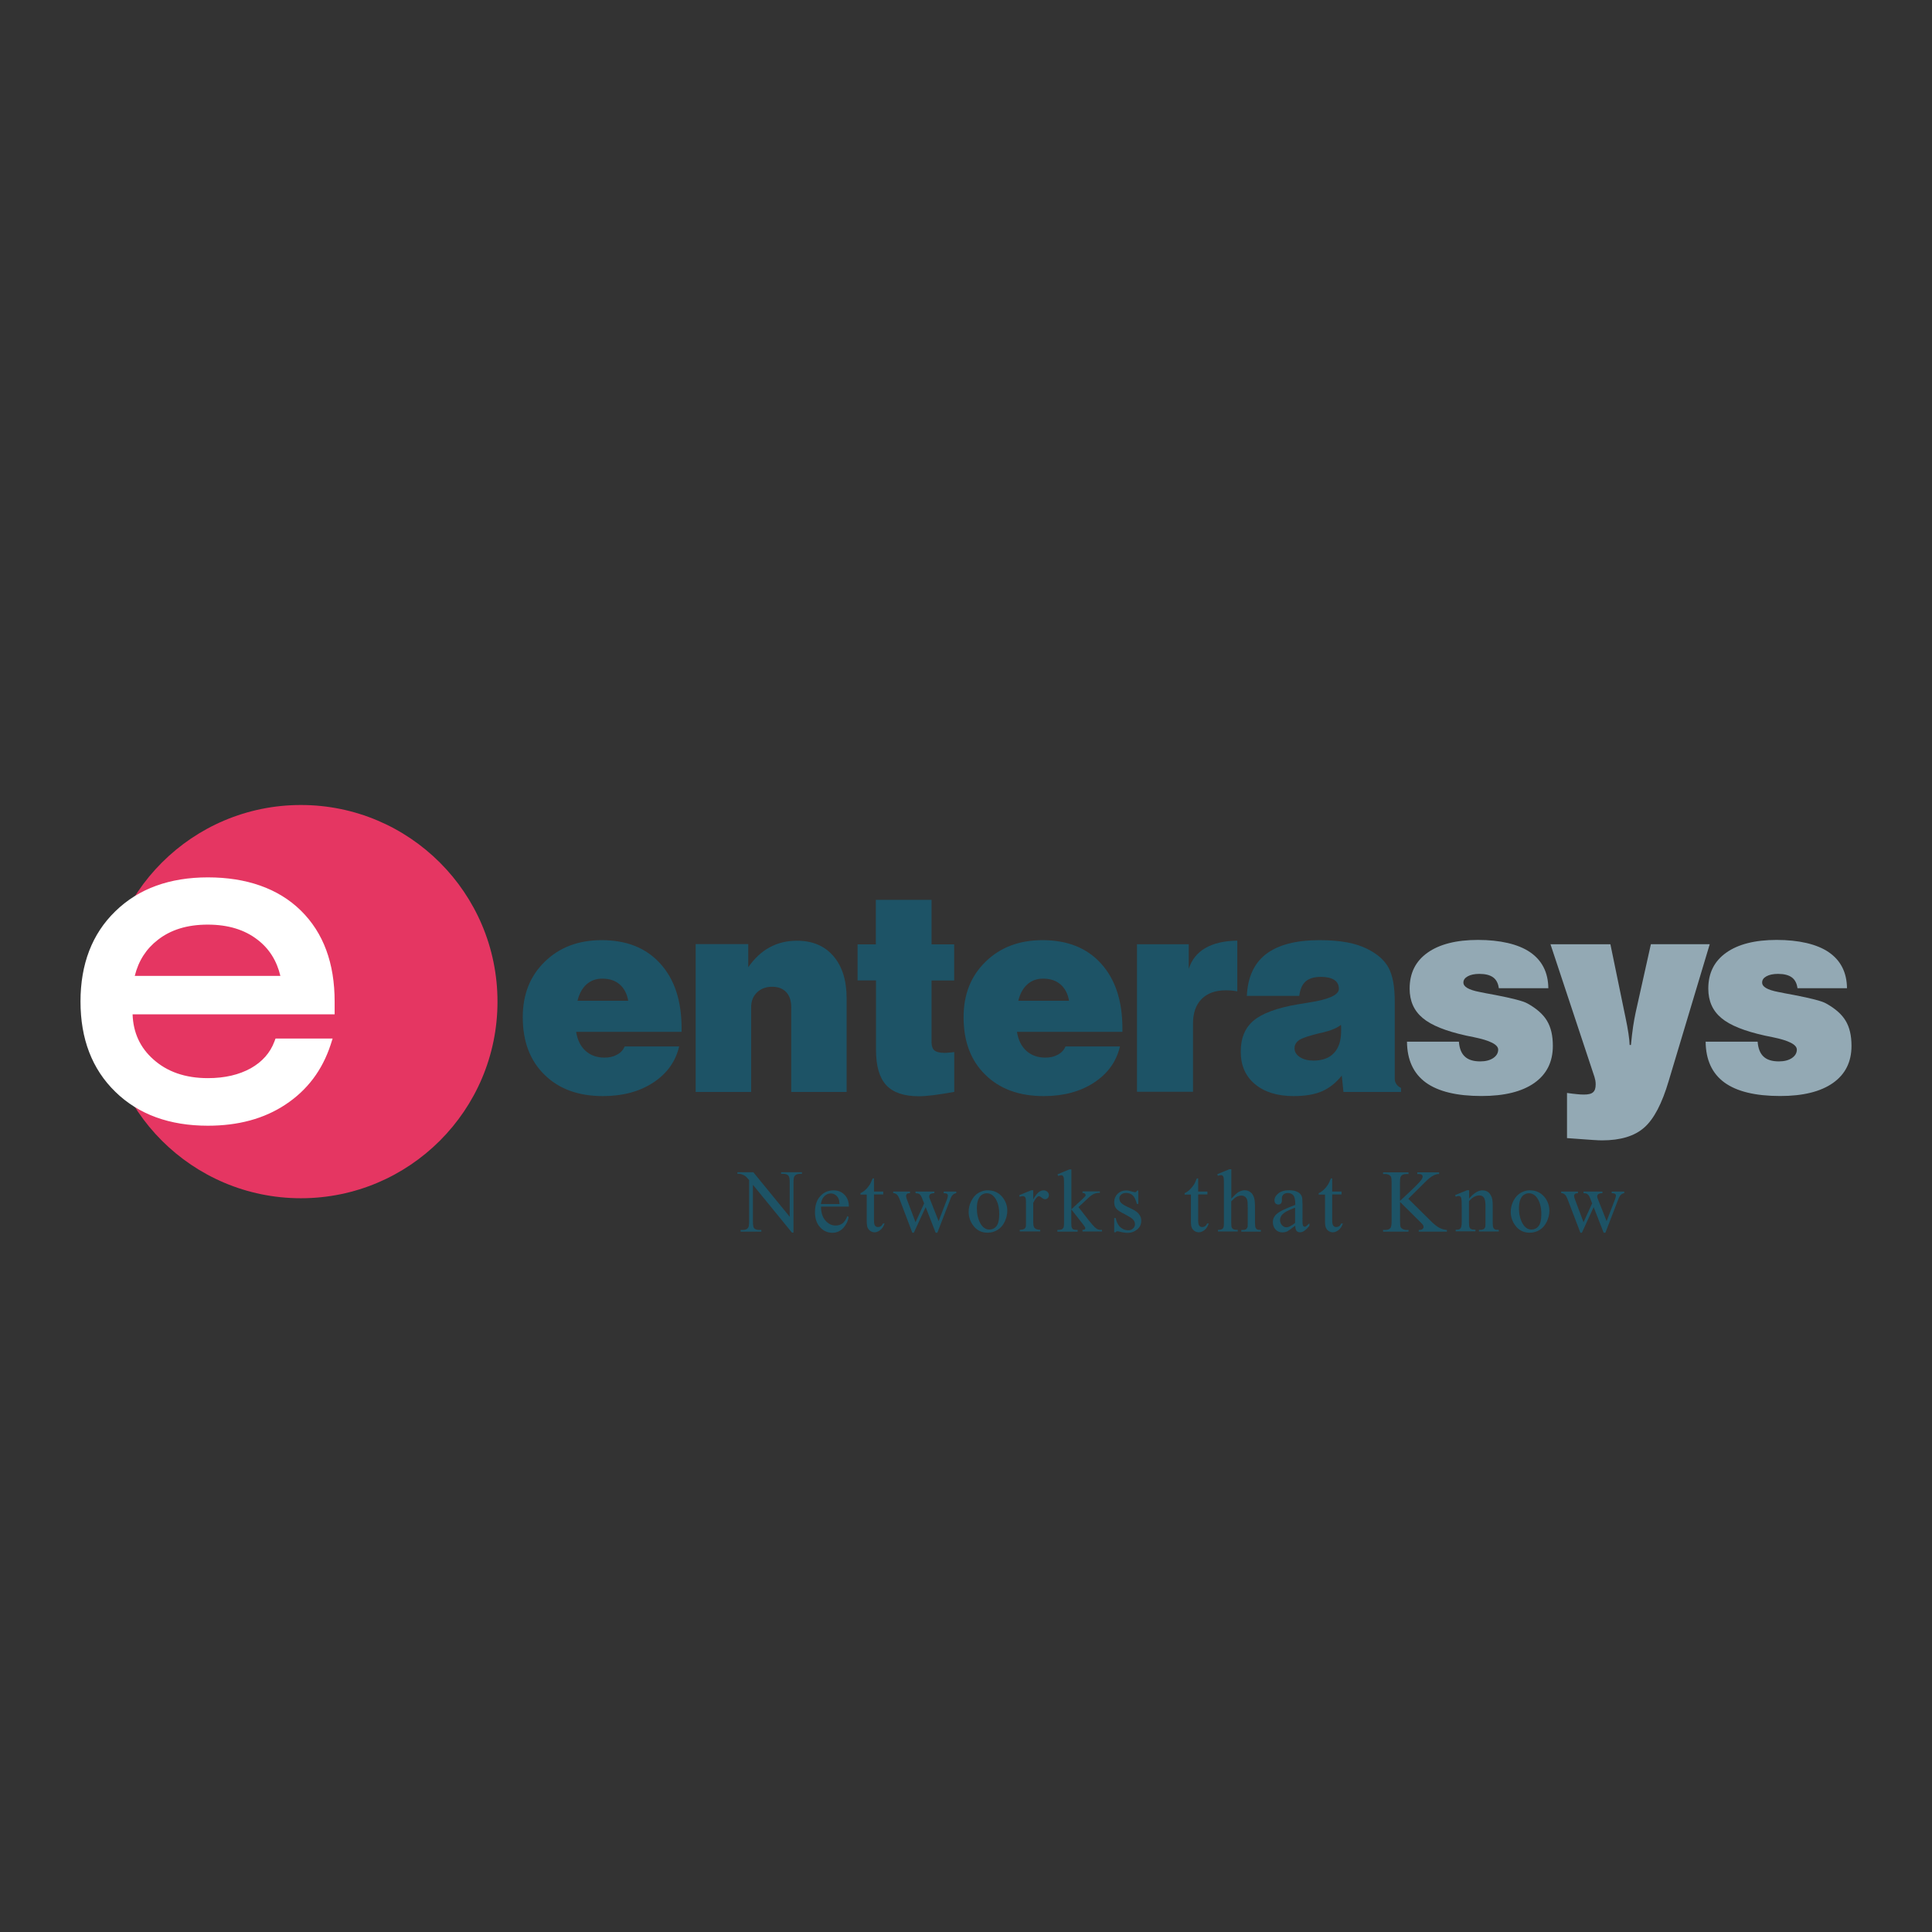 <svg width="24" height="24" viewBox="0 0 24 24" fill="none" xmlns="http://www.w3.org/2000/svg">
<rect x="0" y="0" width="24" height="24" fill="#333333" stroke="none"/>
<path fill-rule="evenodd" clip-rule="evenodd" d="M8.437 12.998C8.393 13.186 8.286 13.336 8.115 13.448C7.945 13.56 7.736 13.616 7.49 13.616C7.185 13.616 6.943 13.528 6.763 13.35C6.583 13.174 6.494 12.936 6.494 12.636C6.494 12.353 6.585 12.123 6.768 11.946C6.95 11.768 7.186 11.679 7.474 11.679C7.784 11.679 8.026 11.775 8.202 11.97C8.379 12.164 8.467 12.432 8.467 12.775V12.818H7.157C7.173 12.919 7.212 12.998 7.274 13.054C7.336 13.11 7.415 13.138 7.509 13.138C7.57 13.138 7.622 13.126 7.666 13.101C7.71 13.078 7.741 13.043 7.761 12.999H8.437V12.998ZM7.173 12.432H7.804C7.789 12.344 7.753 12.276 7.697 12.228C7.641 12.18 7.57 12.157 7.481 12.157C7.405 12.157 7.34 12.18 7.286 12.228C7.232 12.276 7.196 12.344 7.174 12.431L7.173 12.432Z" fill="#1D5366"/>
<path fill-rule="evenodd" clip-rule="evenodd" d="M8.642 13.564V11.728H9.295V12.015C9.373 11.904 9.463 11.82 9.563 11.767C9.663 11.713 9.775 11.686 9.899 11.686C10.092 11.686 10.243 11.749 10.353 11.877C10.462 12.004 10.517 12.178 10.517 12.401V13.565H9.829V12.513C9.829 12.432 9.808 12.368 9.767 12.325C9.725 12.28 9.667 12.258 9.59 12.258C9.514 12.258 9.452 12.282 9.403 12.329C9.354 12.377 9.331 12.438 9.331 12.513V13.565H8.642V13.564Z" fill="#1D5366"/>
<path fill-rule="evenodd" clip-rule="evenodd" d="M10.653 12.18V11.731H10.88V11.178H11.572V11.731H11.853V12.18H11.572V12.946C11.572 12.994 11.584 13.027 11.607 13.048C11.631 13.068 11.672 13.079 11.73 13.079C11.747 13.079 11.765 13.079 11.785 13.076C11.804 13.075 11.828 13.073 11.854 13.069V13.564C11.75 13.583 11.662 13.596 11.591 13.605C11.519 13.614 11.461 13.618 11.414 13.618C11.23 13.618 11.094 13.572 11.009 13.48C10.924 13.388 10.882 13.242 10.882 13.042V12.179H10.655L10.653 12.18Z" fill="#1D5366"/>
<path fill-rule="evenodd" clip-rule="evenodd" d="M13.913 12.998C13.869 13.186 13.762 13.336 13.591 13.448C13.421 13.56 13.212 13.616 12.966 13.616C12.661 13.616 12.419 13.528 12.239 13.35C12.059 13.174 11.97 12.936 11.97 12.636C11.97 12.353 12.061 12.123 12.244 11.946C12.426 11.768 12.662 11.679 12.95 11.679C13.26 11.679 13.502 11.775 13.678 11.97C13.854 12.164 13.943 12.432 13.943 12.775V12.818H12.633C12.649 12.919 12.688 12.998 12.75 13.054C12.812 13.11 12.891 13.138 12.985 13.138C13.046 13.138 13.098 13.126 13.142 13.101C13.186 13.078 13.217 13.043 13.237 12.999H13.913V12.998ZM12.649 12.432H13.28C13.265 12.344 13.229 12.276 13.173 12.228C13.117 12.18 13.046 12.157 12.957 12.157C12.881 12.157 12.816 12.18 12.762 12.228C12.708 12.276 12.671 12.344 12.65 12.431L12.649 12.432Z" fill="#1D5366"/>
<path fill-rule="evenodd" clip-rule="evenodd" d="M14.124 13.564V11.73H14.767V12.036C14.803 11.923 14.871 11.836 14.972 11.778C15.072 11.719 15.206 11.687 15.37 11.685V12.315C15.347 12.31 15.323 12.308 15.301 12.305C15.278 12.303 15.253 12.302 15.228 12.302C15.098 12.302 14.998 12.338 14.927 12.41C14.855 12.483 14.82 12.584 14.82 12.715V13.562H14.124V13.564Z" fill="#1D5366"/>
<path fill-rule="evenodd" clip-rule="evenodd" d="M15.489 12.371C15.499 12.14 15.579 11.966 15.727 11.852C15.878 11.737 16.098 11.679 16.391 11.679C16.518 11.679 16.632 11.688 16.731 11.706C16.829 11.724 16.914 11.752 16.983 11.787C17.111 11.85 17.2 11.929 17.25 12.023C17.3 12.117 17.326 12.255 17.326 12.44V13.402C17.326 13.427 17.334 13.449 17.347 13.468C17.36 13.487 17.379 13.503 17.404 13.515V13.565H16.689L16.668 13.361C16.596 13.452 16.514 13.516 16.423 13.556C16.331 13.596 16.213 13.616 16.069 13.616C15.867 13.616 15.707 13.566 15.589 13.467C15.471 13.368 15.413 13.234 15.413 13.065C15.413 12.895 15.466 12.767 15.574 12.677C15.681 12.588 15.864 12.52 16.123 12.476C16.159 12.47 16.208 12.462 16.27 12.452C16.511 12.414 16.632 12.358 16.632 12.284C16.632 12.235 16.613 12.198 16.575 12.173C16.536 12.148 16.482 12.135 16.409 12.135C16.326 12.135 16.262 12.154 16.22 12.191C16.177 12.228 16.15 12.289 16.14 12.371H15.489ZM16.658 12.731C16.611 12.77 16.533 12.802 16.421 12.829C16.411 12.831 16.404 12.832 16.398 12.833C16.264 12.866 16.177 12.894 16.139 12.92C16.1 12.947 16.081 12.981 16.081 13.024C16.081 13.067 16.104 13.103 16.148 13.132C16.192 13.161 16.249 13.175 16.318 13.175C16.429 13.175 16.514 13.143 16.572 13.08C16.631 13.017 16.66 12.926 16.66 12.807C16.66 12.786 16.66 12.77 16.66 12.759C16.66 12.749 16.659 12.739 16.658 12.73V12.731Z" fill="#1D5366"/>
<path fill-rule="evenodd" clip-rule="evenodd" d="M17.48 12.94H18.123C18.129 13.024 18.154 13.086 18.197 13.125C18.24 13.166 18.305 13.185 18.388 13.185C18.455 13.185 18.508 13.171 18.549 13.144C18.589 13.117 18.611 13.082 18.611 13.039C18.611 12.976 18.509 12.925 18.308 12.884C18.268 12.876 18.237 12.87 18.215 12.865C17.961 12.809 17.78 12.737 17.673 12.646C17.565 12.556 17.511 12.435 17.511 12.281C17.511 12.088 17.585 11.94 17.733 11.835C17.88 11.73 18.09 11.676 18.36 11.676C18.631 11.676 18.86 11.727 19.008 11.829C19.155 11.93 19.232 12.079 19.234 12.276H18.619C18.611 12.215 18.587 12.169 18.548 12.141C18.508 12.112 18.451 12.098 18.377 12.098C18.318 12.098 18.269 12.108 18.233 12.128C18.197 12.148 18.179 12.173 18.179 12.205C18.179 12.232 18.195 12.254 18.227 12.273C18.259 12.292 18.309 12.309 18.377 12.322C18.425 12.332 18.49 12.345 18.575 12.36C18.787 12.401 18.919 12.435 18.972 12.464C19.086 12.527 19.168 12.598 19.217 12.68C19.266 12.761 19.29 12.864 19.29 12.992C19.29 13.191 19.214 13.344 19.06 13.453C18.906 13.561 18.688 13.615 18.403 13.615C18.096 13.615 17.865 13.559 17.711 13.447C17.558 13.335 17.48 13.166 17.478 12.939L17.48 12.94Z" fill="#93A9B4"/>
<path fill-rule="evenodd" clip-rule="evenodd" d="M19.258 11.73H20.005L20.179 12.574C20.182 12.588 20.186 12.609 20.192 12.636C20.224 12.787 20.241 12.902 20.244 12.981H20.26C20.268 12.893 20.278 12.817 20.287 12.752C20.297 12.689 20.307 12.63 20.319 12.576L20.508 11.729H21.239L20.73 13.425C20.647 13.707 20.546 13.901 20.425 14.007C20.305 14.113 20.131 14.166 19.902 14.166C19.889 14.166 19.875 14.166 19.858 14.165C19.841 14.165 19.818 14.163 19.787 14.161L19.466 14.138V13.577C19.514 13.584 19.554 13.589 19.589 13.592C19.623 13.596 19.652 13.597 19.677 13.597C19.731 13.597 19.769 13.588 19.79 13.568C19.812 13.549 19.822 13.517 19.822 13.471C19.822 13.455 19.821 13.439 19.818 13.422C19.814 13.405 19.811 13.39 19.807 13.378L19.26 11.728L19.258 11.73Z" fill="#93A9B4"/>
<path fill-rule="evenodd" clip-rule="evenodd" d="M21.19 12.94H21.834C21.84 13.024 21.865 13.086 21.907 13.125C21.95 13.166 22.015 13.185 22.098 13.185C22.165 13.185 22.218 13.171 22.259 13.144C22.299 13.117 22.321 13.082 22.321 13.039C22.321 12.976 22.22 12.925 22.018 12.884C21.978 12.876 21.947 12.87 21.925 12.865C21.672 12.809 21.49 12.737 21.383 12.646C21.275 12.556 21.221 12.435 21.221 12.281C21.221 12.088 21.295 11.94 21.443 11.835C21.59 11.73 21.8 11.676 22.071 11.676C22.341 11.676 22.57 11.727 22.718 11.829C22.865 11.93 22.942 12.079 22.944 12.276H22.329C22.321 12.215 22.297 12.169 22.258 12.141C22.218 12.112 22.161 12.098 22.087 12.098C22.028 12.098 21.979 12.108 21.943 12.128C21.907 12.148 21.89 12.173 21.89 12.205C21.89 12.232 21.905 12.254 21.937 12.273C21.969 12.292 22.019 12.309 22.087 12.322C22.135 12.332 22.201 12.345 22.285 12.36C22.497 12.401 22.63 12.435 22.682 12.464C22.796 12.527 22.878 12.598 22.927 12.68C22.976 12.761 23 12.864 23 12.992C23 13.191 22.924 13.344 22.77 13.453C22.616 13.561 22.398 13.615 22.114 13.615C21.806 13.615 21.575 13.559 21.421 13.447C21.268 13.335 21.19 13.166 21.188 12.939L21.19 12.94Z" fill="#93A9B4"/>
<path d="M3.738 14.885C5.087 14.885 6.18 13.791 6.18 12.443C6.18 11.094 5.087 10 3.738 10C2.389 10 1.295 11.094 1.295 12.443C1.295 13.791 2.389 14.885 3.738 14.885Z" fill="#E53662"/>
<path fill-rule="evenodd" clip-rule="evenodd" d="M1.602 12.183H3.556C3.516 11.947 3.41 11.761 3.238 11.627C3.065 11.493 2.846 11.426 2.58 11.426C2.314 11.426 2.097 11.493 1.925 11.627C1.751 11.762 1.642 11.947 1.6 12.183H1.602ZM1.586 12.54V12.56C1.586 12.824 1.679 13.038 1.864 13.204C2.048 13.369 2.288 13.453 2.582 13.453C2.801 13.453 2.989 13.409 3.145 13.322C3.299 13.235 3.407 13.113 3.464 12.961H4.05C3.95 13.264 3.772 13.5 3.515 13.671C3.258 13.841 2.947 13.925 2.582 13.925C2.12 13.925 1.751 13.79 1.474 13.521C1.198 13.251 1.06 12.892 1.06 12.441C1.06 11.991 1.198 11.631 1.474 11.363C1.751 11.094 2.121 10.959 2.583 10.959C3.046 10.959 3.427 11.09 3.695 11.353C3.963 11.617 4.098 11.979 4.098 12.441V12.54H1.586Z" fill="white"/>
<path fill-rule="evenodd" clip-rule="evenodd" d="M2.583 11.019C2.133 11.019 1.779 11.149 1.516 11.406L1.516 11.406C1.253 11.661 1.119 12.004 1.119 12.441C1.119 12.878 1.253 13.222 1.516 13.478C1.779 13.734 2.132 13.865 2.582 13.865C2.938 13.865 3.236 13.784 3.482 13.621C3.706 13.473 3.866 13.274 3.965 13.02H3.504C3.438 13.169 3.327 13.288 3.174 13.374L3.174 13.374C3.007 13.467 2.809 13.512 2.582 13.512C2.276 13.512 2.022 13.425 1.824 13.248C1.626 13.07 1.527 12.839 1.527 12.56V12.48H4.038V12.441C4.038 11.991 3.908 11.646 3.653 11.396C3.399 11.146 3.035 11.019 2.583 11.019ZM1.433 11.32C1.722 11.038 2.109 10.899 2.583 10.899C3.057 10.899 3.455 11.034 3.737 11.311C4.019 11.588 4.157 11.967 4.157 12.441V12.6H1.647C1.655 12.829 1.741 13.014 1.904 13.159C2.075 13.313 2.3 13.393 2.582 13.393C2.793 13.393 2.97 13.351 3.116 13.27C3.259 13.189 3.356 13.078 3.408 12.94L3.423 12.901H4.132L4.107 12.979C4.003 13.295 3.817 13.542 3.548 13.72C3.279 13.899 2.956 13.984 2.582 13.984C2.108 13.984 1.722 13.845 1.433 13.563C1.143 13.281 1 12.905 1 12.441C1 11.978 1.143 11.601 1.433 11.32ZM1.888 11.58C2.073 11.436 2.304 11.367 2.58 11.367C2.856 11.367 3.089 11.436 3.274 11.58C3.46 11.724 3.573 11.924 3.614 12.173L3.626 12.242H1.529L1.542 12.172C1.586 11.923 1.701 11.725 1.888 11.58ZM2.58 11.486C2.325 11.486 2.121 11.55 1.961 11.675L1.961 11.675C1.817 11.786 1.721 11.934 1.674 12.123H3.483C3.438 11.934 3.344 11.785 3.201 11.675L3.201 11.675C3.041 11.55 2.835 11.486 2.58 11.486Z" fill="white"/>
<path fill-rule="evenodd" clip-rule="evenodd" d="M9.16 14.562H9.358L9.81 15.115V14.69C9.81 14.644 9.805 14.616 9.794 14.605C9.781 14.589 9.759 14.582 9.73 14.582H9.703V14.562H9.962V14.582H9.936C9.905 14.582 9.882 14.592 9.869 14.611C9.861 14.623 9.857 14.649 9.857 14.691V15.312H9.838L9.353 14.718V15.172C9.353 15.217 9.358 15.246 9.367 15.257C9.382 15.272 9.403 15.279 9.432 15.279H9.458V15.3H9.2V15.279H9.226C9.258 15.279 9.281 15.27 9.294 15.251C9.302 15.239 9.306 15.213 9.306 15.171V14.659C9.284 14.634 9.269 14.617 9.257 14.609C9.246 14.6 9.229 14.593 9.208 14.586C9.197 14.582 9.182 14.581 9.16 14.581V14.561V14.562Z" fill="#1D5366"/>
<path fill-rule="evenodd" clip-rule="evenodd" d="M10.199 14.989C10.199 15.062 10.217 15.12 10.253 15.161C10.289 15.203 10.331 15.224 10.38 15.224C10.412 15.224 10.441 15.216 10.465 15.198C10.489 15.18 10.509 15.149 10.526 15.107L10.542 15.117C10.535 15.167 10.512 15.213 10.477 15.253C10.44 15.293 10.395 15.314 10.34 15.314C10.28 15.314 10.229 15.291 10.187 15.245C10.144 15.198 10.124 15.136 10.124 15.058C10.124 14.973 10.146 14.906 10.19 14.859C10.234 14.811 10.287 14.787 10.354 14.787C10.41 14.787 10.455 14.805 10.491 14.842C10.527 14.879 10.545 14.928 10.545 14.989H10.201H10.199ZM10.199 14.957H10.429C10.427 14.925 10.423 14.904 10.417 14.891C10.408 14.871 10.395 14.855 10.377 14.843C10.359 14.831 10.34 14.825 10.321 14.825C10.291 14.825 10.264 14.837 10.24 14.86C10.216 14.884 10.203 14.916 10.198 14.957H10.199Z" fill="#1D5366"/>
<path fill-rule="evenodd" clip-rule="evenodd" d="M10.857 14.638V14.802H10.972V14.838H10.857V15.161C10.857 15.194 10.862 15.215 10.871 15.227C10.881 15.238 10.893 15.243 10.907 15.243C10.919 15.243 10.931 15.24 10.941 15.233C10.952 15.226 10.962 15.214 10.968 15.199H10.989C10.976 15.235 10.958 15.263 10.935 15.28C10.913 15.298 10.888 15.308 10.864 15.308C10.847 15.308 10.831 15.303 10.815 15.294C10.8 15.284 10.788 15.271 10.779 15.254C10.772 15.238 10.767 15.21 10.767 15.174V14.84H10.689V14.822C10.709 14.813 10.729 14.8 10.75 14.781C10.771 14.762 10.789 14.739 10.806 14.714C10.814 14.7 10.826 14.675 10.84 14.639H10.857V14.638Z" fill="#1D5366"/>
<path fill-rule="evenodd" clip-rule="evenodd" d="M11.095 14.802H11.304V14.822C11.284 14.823 11.271 14.826 11.265 14.832C11.259 14.838 11.256 14.845 11.256 14.856C11.256 14.867 11.259 14.881 11.265 14.897L11.373 15.183L11.48 14.949L11.451 14.877C11.443 14.855 11.431 14.84 11.417 14.831C11.408 14.826 11.394 14.823 11.373 14.822V14.802H11.607V14.822C11.582 14.822 11.565 14.828 11.554 14.836C11.547 14.842 11.543 14.851 11.543 14.865C11.543 14.872 11.544 14.879 11.548 14.886L11.66 15.17L11.765 14.896C11.772 14.877 11.775 14.861 11.775 14.849C11.775 14.842 11.772 14.836 11.765 14.831C11.758 14.825 11.743 14.823 11.723 14.822V14.802H11.879V14.822C11.848 14.826 11.824 14.848 11.81 14.885L11.644 15.313H11.623L11.499 14.995L11.352 15.313H11.333L11.174 14.894C11.163 14.868 11.153 14.85 11.143 14.841C11.133 14.831 11.117 14.824 11.095 14.819V14.799V14.802Z" fill="#1D5366"/>
<path fill-rule="evenodd" clip-rule="evenodd" d="M12.273 14.787C12.348 14.787 12.409 14.816 12.454 14.873C12.493 14.922 12.513 14.978 12.513 15.041C12.513 15.085 12.502 15.13 12.481 15.176C12.459 15.221 12.43 15.255 12.393 15.278C12.356 15.301 12.314 15.313 12.268 15.313C12.192 15.313 12.133 15.283 12.089 15.223C12.052 15.173 12.033 15.117 12.033 15.054C12.033 15.009 12.043 14.963 12.066 14.918C12.089 14.873 12.118 14.84 12.155 14.818C12.192 14.797 12.232 14.786 12.272 14.786L12.273 14.787ZM12.257 14.823C12.238 14.823 12.219 14.829 12.2 14.84C12.181 14.851 12.165 14.871 12.153 14.899C12.141 14.928 12.135 14.965 12.135 15.009C12.135 15.082 12.149 15.143 12.178 15.196C12.207 15.248 12.245 15.274 12.291 15.274C12.326 15.274 12.356 15.26 12.378 15.232C12.401 15.203 12.413 15.153 12.413 15.083C12.413 14.995 12.394 14.925 12.356 14.875C12.329 14.841 12.297 14.823 12.258 14.823H12.257Z" fill="#1D5366"/>
<path fill-rule="evenodd" clip-rule="evenodd" d="M12.835 14.787V14.899C12.876 14.824 12.918 14.787 12.962 14.787C12.982 14.787 12.998 14.793 13.011 14.805C13.024 14.817 13.03 14.831 13.03 14.847C13.03 14.861 13.025 14.873 13.016 14.883C13.006 14.892 12.995 14.897 12.982 14.897C12.969 14.897 12.956 14.891 12.941 14.878C12.925 14.865 12.913 14.859 12.906 14.859C12.9 14.859 12.893 14.862 12.885 14.869C12.868 14.884 12.851 14.909 12.835 14.943V15.18C12.835 15.208 12.838 15.229 12.845 15.243C12.85 15.253 12.858 15.261 12.87 15.267C12.882 15.273 12.899 15.277 12.922 15.277V15.297H12.668V15.277C12.693 15.277 12.712 15.273 12.724 15.265C12.733 15.259 12.739 15.249 12.743 15.238C12.745 15.232 12.745 15.214 12.745 15.185V14.993C12.745 14.936 12.745 14.902 12.742 14.89C12.739 14.879 12.735 14.871 12.729 14.866C12.723 14.861 12.714 14.859 12.705 14.859C12.694 14.859 12.681 14.861 12.667 14.867L12.661 14.847L12.811 14.786H12.833L12.835 14.787Z" fill="#1D5366"/>
<path fill-rule="evenodd" clip-rule="evenodd" d="M13.309 14.526V15.022L13.435 14.906C13.461 14.881 13.477 14.866 13.482 14.86C13.484 14.855 13.486 14.852 13.486 14.847C13.486 14.84 13.484 14.834 13.477 14.828C13.471 14.823 13.461 14.819 13.447 14.818V14.8H13.663V14.818C13.633 14.818 13.609 14.823 13.589 14.831C13.57 14.84 13.547 14.855 13.524 14.877L13.397 14.995L13.523 15.157C13.559 15.201 13.583 15.229 13.595 15.241C13.613 15.258 13.628 15.269 13.641 15.273C13.651 15.277 13.666 15.278 13.689 15.278V15.298H13.447V15.278C13.461 15.278 13.47 15.276 13.474 15.272C13.479 15.269 13.482 15.263 13.482 15.257C13.482 15.248 13.474 15.235 13.46 15.217L13.308 15.023V15.188C13.308 15.22 13.31 15.241 13.315 15.251C13.319 15.26 13.325 15.269 13.334 15.272C13.342 15.276 13.36 15.279 13.387 15.279V15.3H13.135V15.279C13.16 15.279 13.179 15.276 13.192 15.27C13.199 15.266 13.205 15.26 13.21 15.252C13.216 15.24 13.218 15.22 13.218 15.19V14.737C13.218 14.68 13.217 14.646 13.215 14.632C13.212 14.619 13.207 14.611 13.203 14.606C13.197 14.601 13.19 14.599 13.18 14.599C13.173 14.599 13.161 14.603 13.146 14.608L13.136 14.588L13.284 14.527H13.309V14.526Z" fill="#1D5366"/>
<path fill-rule="evenodd" clip-rule="evenodd" d="M14.14 14.787V14.956H14.123C14.109 14.904 14.092 14.867 14.07 14.848C14.049 14.829 14.021 14.819 13.988 14.819C13.963 14.819 13.943 14.826 13.927 14.84C13.912 14.853 13.905 14.868 13.905 14.884C13.905 14.904 13.911 14.922 13.921 14.936C13.932 14.95 13.955 14.967 13.989 14.984L14.068 15.022C14.142 15.058 14.177 15.105 14.177 15.164C14.177 15.209 14.161 15.245 14.126 15.273C14.092 15.301 14.053 15.315 14.012 15.315C13.982 15.315 13.946 15.31 13.908 15.3C13.896 15.296 13.887 15.295 13.878 15.295C13.87 15.295 13.864 15.3 13.859 15.308H13.841V15.13H13.859C13.87 15.181 13.889 15.22 13.918 15.245C13.946 15.27 13.978 15.283 14.014 15.283C14.039 15.283 14.059 15.276 14.075 15.261C14.09 15.247 14.099 15.229 14.099 15.209C14.099 15.184 14.09 15.164 14.072 15.146C14.055 15.129 14.02 15.108 13.968 15.081C13.915 15.055 13.881 15.033 13.865 15.011C13.848 14.991 13.841 14.965 13.841 14.932C13.841 14.892 13.856 14.857 13.883 14.83C13.911 14.803 13.947 14.788 13.992 14.788C14.011 14.788 14.034 14.793 14.063 14.802C14.081 14.807 14.094 14.81 14.1 14.81C14.106 14.81 14.111 14.809 14.113 14.806C14.117 14.804 14.12 14.798 14.125 14.79H14.143L14.14 14.787Z" fill="#1D5366"/>
<path fill-rule="evenodd" clip-rule="evenodd" d="M14.884 14.638V14.802H14.999V14.838H14.884V15.161C14.884 15.194 14.889 15.215 14.898 15.227C14.908 15.238 14.92 15.243 14.934 15.243C14.946 15.243 14.958 15.24 14.969 15.233C14.979 15.226 14.989 15.214 14.995 15.199H15.016C15.003 15.235 14.985 15.263 14.963 15.28C14.94 15.298 14.916 15.308 14.891 15.308C14.874 15.308 14.858 15.303 14.842 15.294C14.827 15.284 14.815 15.271 14.806 15.254C14.798 15.238 14.794 15.21 14.794 15.174V14.84H14.716V14.822C14.736 14.813 14.756 14.8 14.777 14.781C14.797 14.762 14.816 14.739 14.833 14.714C14.841 14.7 14.853 14.675 14.867 14.639H14.884V14.638Z" fill="#1D5366"/>
<path fill-rule="evenodd" clip-rule="evenodd" d="M15.296 14.526V14.89C15.337 14.846 15.368 14.817 15.391 14.805C15.415 14.793 15.438 14.786 15.462 14.786C15.49 14.786 15.514 14.794 15.534 14.81C15.555 14.825 15.57 14.85 15.58 14.884C15.587 14.906 15.59 14.949 15.59 15.011V15.188C15.59 15.219 15.593 15.24 15.598 15.252C15.601 15.26 15.607 15.267 15.615 15.272C15.624 15.277 15.64 15.279 15.663 15.279V15.3H15.42V15.279H15.432C15.455 15.279 15.471 15.276 15.48 15.269C15.489 15.261 15.495 15.251 15.499 15.238C15.499 15.232 15.5 15.215 15.5 15.186V15.01C15.5 14.955 15.498 14.919 15.492 14.903C15.486 14.886 15.477 14.873 15.464 14.865C15.452 14.856 15.437 14.852 15.42 14.852C15.403 14.852 15.384 14.856 15.364 14.866C15.345 14.875 15.322 14.895 15.295 14.923V15.186C15.295 15.22 15.297 15.241 15.301 15.249C15.305 15.258 15.312 15.265 15.322 15.27C15.333 15.276 15.35 15.278 15.376 15.278V15.298H15.13V15.278C15.152 15.278 15.17 15.275 15.182 15.267C15.189 15.264 15.195 15.257 15.198 15.247C15.203 15.238 15.204 15.216 15.204 15.185V14.735C15.204 14.679 15.203 14.644 15.201 14.631C15.198 14.618 15.194 14.61 15.189 14.605C15.183 14.6 15.176 14.598 15.166 14.598C15.159 14.598 15.146 14.6 15.129 14.606L15.122 14.586L15.271 14.525H15.296V14.526Z" fill="#1D5366"/>
<path fill-rule="evenodd" clip-rule="evenodd" d="M16.088 15.227C16.037 15.266 16.005 15.289 15.992 15.296C15.973 15.305 15.951 15.309 15.93 15.309C15.895 15.309 15.867 15.297 15.845 15.273C15.823 15.249 15.812 15.219 15.812 15.18C15.812 15.156 15.818 15.135 15.829 15.117C15.843 15.092 15.869 15.069 15.906 15.048C15.943 15.027 16.004 15 16.09 14.968V14.949C16.09 14.9 16.081 14.866 16.066 14.848C16.05 14.83 16.028 14.82 15.998 14.82C15.975 14.82 15.957 14.826 15.944 14.838C15.931 14.85 15.924 14.865 15.924 14.881V14.912C15.924 14.929 15.92 14.942 15.912 14.95C15.904 14.96 15.892 14.963 15.879 14.963C15.866 14.963 15.854 14.959 15.845 14.949C15.837 14.94 15.832 14.927 15.832 14.911C15.832 14.88 15.848 14.851 15.88 14.825C15.912 14.799 15.956 14.786 16.015 14.786C16.059 14.786 16.094 14.793 16.123 14.809C16.144 14.819 16.16 14.837 16.171 14.861C16.177 14.877 16.18 14.909 16.18 14.956V15.124C16.18 15.172 16.18 15.201 16.183 15.211C16.185 15.222 16.187 15.229 16.192 15.233C16.197 15.236 16.202 15.239 16.206 15.239C16.212 15.239 16.217 15.238 16.222 15.235C16.229 15.23 16.244 15.217 16.266 15.196V15.226C16.225 15.28 16.186 15.308 16.149 15.308C16.131 15.308 16.117 15.302 16.106 15.29C16.096 15.278 16.091 15.257 16.09 15.227H16.088ZM16.088 15.191V15.002C16.034 15.023 15.998 15.039 15.982 15.048C15.954 15.064 15.934 15.08 15.92 15.098C15.909 15.116 15.901 15.134 15.901 15.155C15.901 15.181 15.91 15.203 15.925 15.22C15.941 15.236 15.959 15.246 15.979 15.246C16.006 15.246 16.043 15.228 16.088 15.192V15.191Z" fill="#1D5366"/>
<path fill-rule="evenodd" clip-rule="evenodd" d="M16.549 14.638V14.802H16.665V14.838H16.549V15.161C16.549 15.194 16.554 15.215 16.564 15.227C16.573 15.238 16.585 15.243 16.6 15.243C16.611 15.243 16.623 15.24 16.634 15.233C16.645 15.226 16.654 15.214 16.66 15.199H16.682C16.669 15.235 16.651 15.263 16.628 15.28C16.605 15.298 16.581 15.308 16.557 15.308C16.54 15.308 16.523 15.303 16.508 15.294C16.492 15.284 16.48 15.271 16.472 15.254C16.464 15.238 16.46 15.21 16.46 15.174V14.84H16.381V14.822C16.402 14.813 16.422 14.8 16.442 14.781C16.464 14.762 16.482 14.739 16.498 14.714C16.507 14.7 16.518 14.675 16.533 14.639H16.549V14.638Z" fill="#1D5366"/>
<path fill-rule="evenodd" clip-rule="evenodd" d="M17.494 14.891L17.766 15.16C17.81 15.205 17.848 15.235 17.88 15.252C17.911 15.269 17.944 15.277 17.974 15.279V15.3H17.624V15.279C17.646 15.279 17.66 15.276 17.669 15.269C17.679 15.261 17.684 15.253 17.684 15.245C17.684 15.236 17.683 15.228 17.679 15.221C17.675 15.214 17.665 15.201 17.646 15.183L17.392 14.931V15.168C17.392 15.205 17.394 15.23 17.399 15.242C17.403 15.252 17.411 15.259 17.422 15.266C17.437 15.274 17.454 15.279 17.472 15.279H17.497V15.3H17.181V15.279H17.207C17.238 15.279 17.26 15.271 17.274 15.253C17.282 15.241 17.287 15.214 17.287 15.17V14.693C17.287 14.656 17.285 14.631 17.28 14.619C17.276 14.611 17.269 14.603 17.257 14.597C17.242 14.588 17.225 14.584 17.207 14.584H17.181V14.563H17.497V14.584H17.472C17.455 14.584 17.438 14.587 17.422 14.595C17.41 14.601 17.403 14.61 17.398 14.622C17.393 14.633 17.391 14.657 17.391 14.693V14.918C17.398 14.911 17.423 14.889 17.465 14.849C17.572 14.75 17.637 14.685 17.659 14.653C17.668 14.638 17.673 14.625 17.673 14.614C17.673 14.606 17.669 14.599 17.661 14.593C17.654 14.587 17.641 14.584 17.623 14.584H17.606V14.563H17.877V14.584C17.861 14.584 17.847 14.586 17.834 14.591C17.821 14.594 17.805 14.603 17.786 14.614C17.767 14.626 17.744 14.644 17.717 14.671C17.709 14.678 17.672 14.715 17.606 14.781L17.493 14.893L17.494 14.891Z" fill="#1D5366"/>
<path fill-rule="evenodd" clip-rule="evenodd" d="M18.248 14.891C18.307 14.822 18.362 14.787 18.414 14.787C18.442 14.787 18.464 14.794 18.484 14.807C18.503 14.82 18.519 14.843 18.531 14.874C18.539 14.896 18.543 14.929 18.543 14.974V15.186C18.543 15.217 18.545 15.239 18.55 15.249C18.553 15.259 18.561 15.265 18.569 15.271C18.577 15.276 18.594 15.278 18.618 15.278V15.298H18.372V15.278H18.383C18.406 15.278 18.422 15.274 18.432 15.267C18.442 15.26 18.448 15.249 18.451 15.236C18.452 15.23 18.453 15.214 18.453 15.185V14.98C18.453 14.935 18.448 14.902 18.436 14.881C18.424 14.861 18.405 14.85 18.376 14.85C18.333 14.85 18.29 14.874 18.248 14.921V15.184C18.248 15.217 18.251 15.238 18.255 15.246C18.259 15.257 18.266 15.264 18.276 15.268C18.284 15.273 18.303 15.276 18.329 15.276V15.296H18.083V15.276H18.094C18.119 15.276 18.137 15.27 18.145 15.257C18.153 15.243 18.158 15.22 18.158 15.184V14.999C18.158 14.94 18.157 14.904 18.154 14.891C18.152 14.878 18.147 14.869 18.142 14.865C18.137 14.86 18.129 14.857 18.12 14.857C18.11 14.857 18.097 14.86 18.084 14.866L18.076 14.846L18.226 14.785H18.25V14.889L18.248 14.891Z" fill="#1D5366"/>
<path fill-rule="evenodd" clip-rule="evenodd" d="M19.008 14.787C19.082 14.787 19.143 14.816 19.189 14.873C19.227 14.922 19.247 14.978 19.247 15.041C19.247 15.085 19.236 15.13 19.215 15.176C19.193 15.221 19.164 15.255 19.127 15.278C19.09 15.301 19.048 15.313 19.002 15.313C18.927 15.313 18.867 15.283 18.823 15.223C18.786 15.173 18.767 15.117 18.767 15.054C18.767 15.009 18.777 14.963 18.8 14.918C18.823 14.873 18.853 14.84 18.89 14.818C18.927 14.797 18.966 14.786 19.006 14.786L19.008 14.787ZM18.991 14.823C18.972 14.823 18.953 14.829 18.934 14.84C18.915 14.851 18.899 14.871 18.887 14.899C18.875 14.928 18.869 14.965 18.869 15.009C18.869 15.082 18.884 15.143 18.912 15.196C18.941 15.248 18.979 15.274 19.025 15.274C19.06 15.274 19.09 15.26 19.112 15.232C19.135 15.203 19.147 15.153 19.147 15.083C19.147 14.995 19.128 14.925 19.09 14.875C19.064 14.841 19.031 14.823 18.992 14.823H18.991Z" fill="#1D5366"/>
<path fill-rule="evenodd" clip-rule="evenodd" d="M19.393 14.802H19.602V14.822C19.583 14.823 19.57 14.826 19.564 14.832C19.558 14.838 19.554 14.845 19.554 14.856C19.554 14.867 19.558 14.881 19.564 14.897L19.671 15.183L19.778 14.949L19.75 14.877C19.741 14.855 19.73 14.84 19.715 14.831C19.707 14.826 19.693 14.823 19.671 14.822V14.802H19.906V14.822C19.881 14.822 19.863 14.828 19.852 14.836C19.845 14.842 19.841 14.851 19.841 14.865C19.841 14.872 19.843 14.879 19.846 14.886L19.958 15.17L20.063 14.896C20.07 14.877 20.074 14.861 20.074 14.849C20.074 14.842 20.07 14.836 20.063 14.831C20.056 14.825 20.042 14.823 20.021 14.822V14.802H20.177V14.822C20.146 14.826 20.123 14.848 20.108 14.885L19.943 15.313H19.921L19.797 14.995L19.651 15.313H19.632L19.472 14.894C19.461 14.868 19.452 14.85 19.441 14.841C19.432 14.831 19.415 14.824 19.393 14.819V14.799V14.802Z" fill="#1D5366"/>
</svg>
